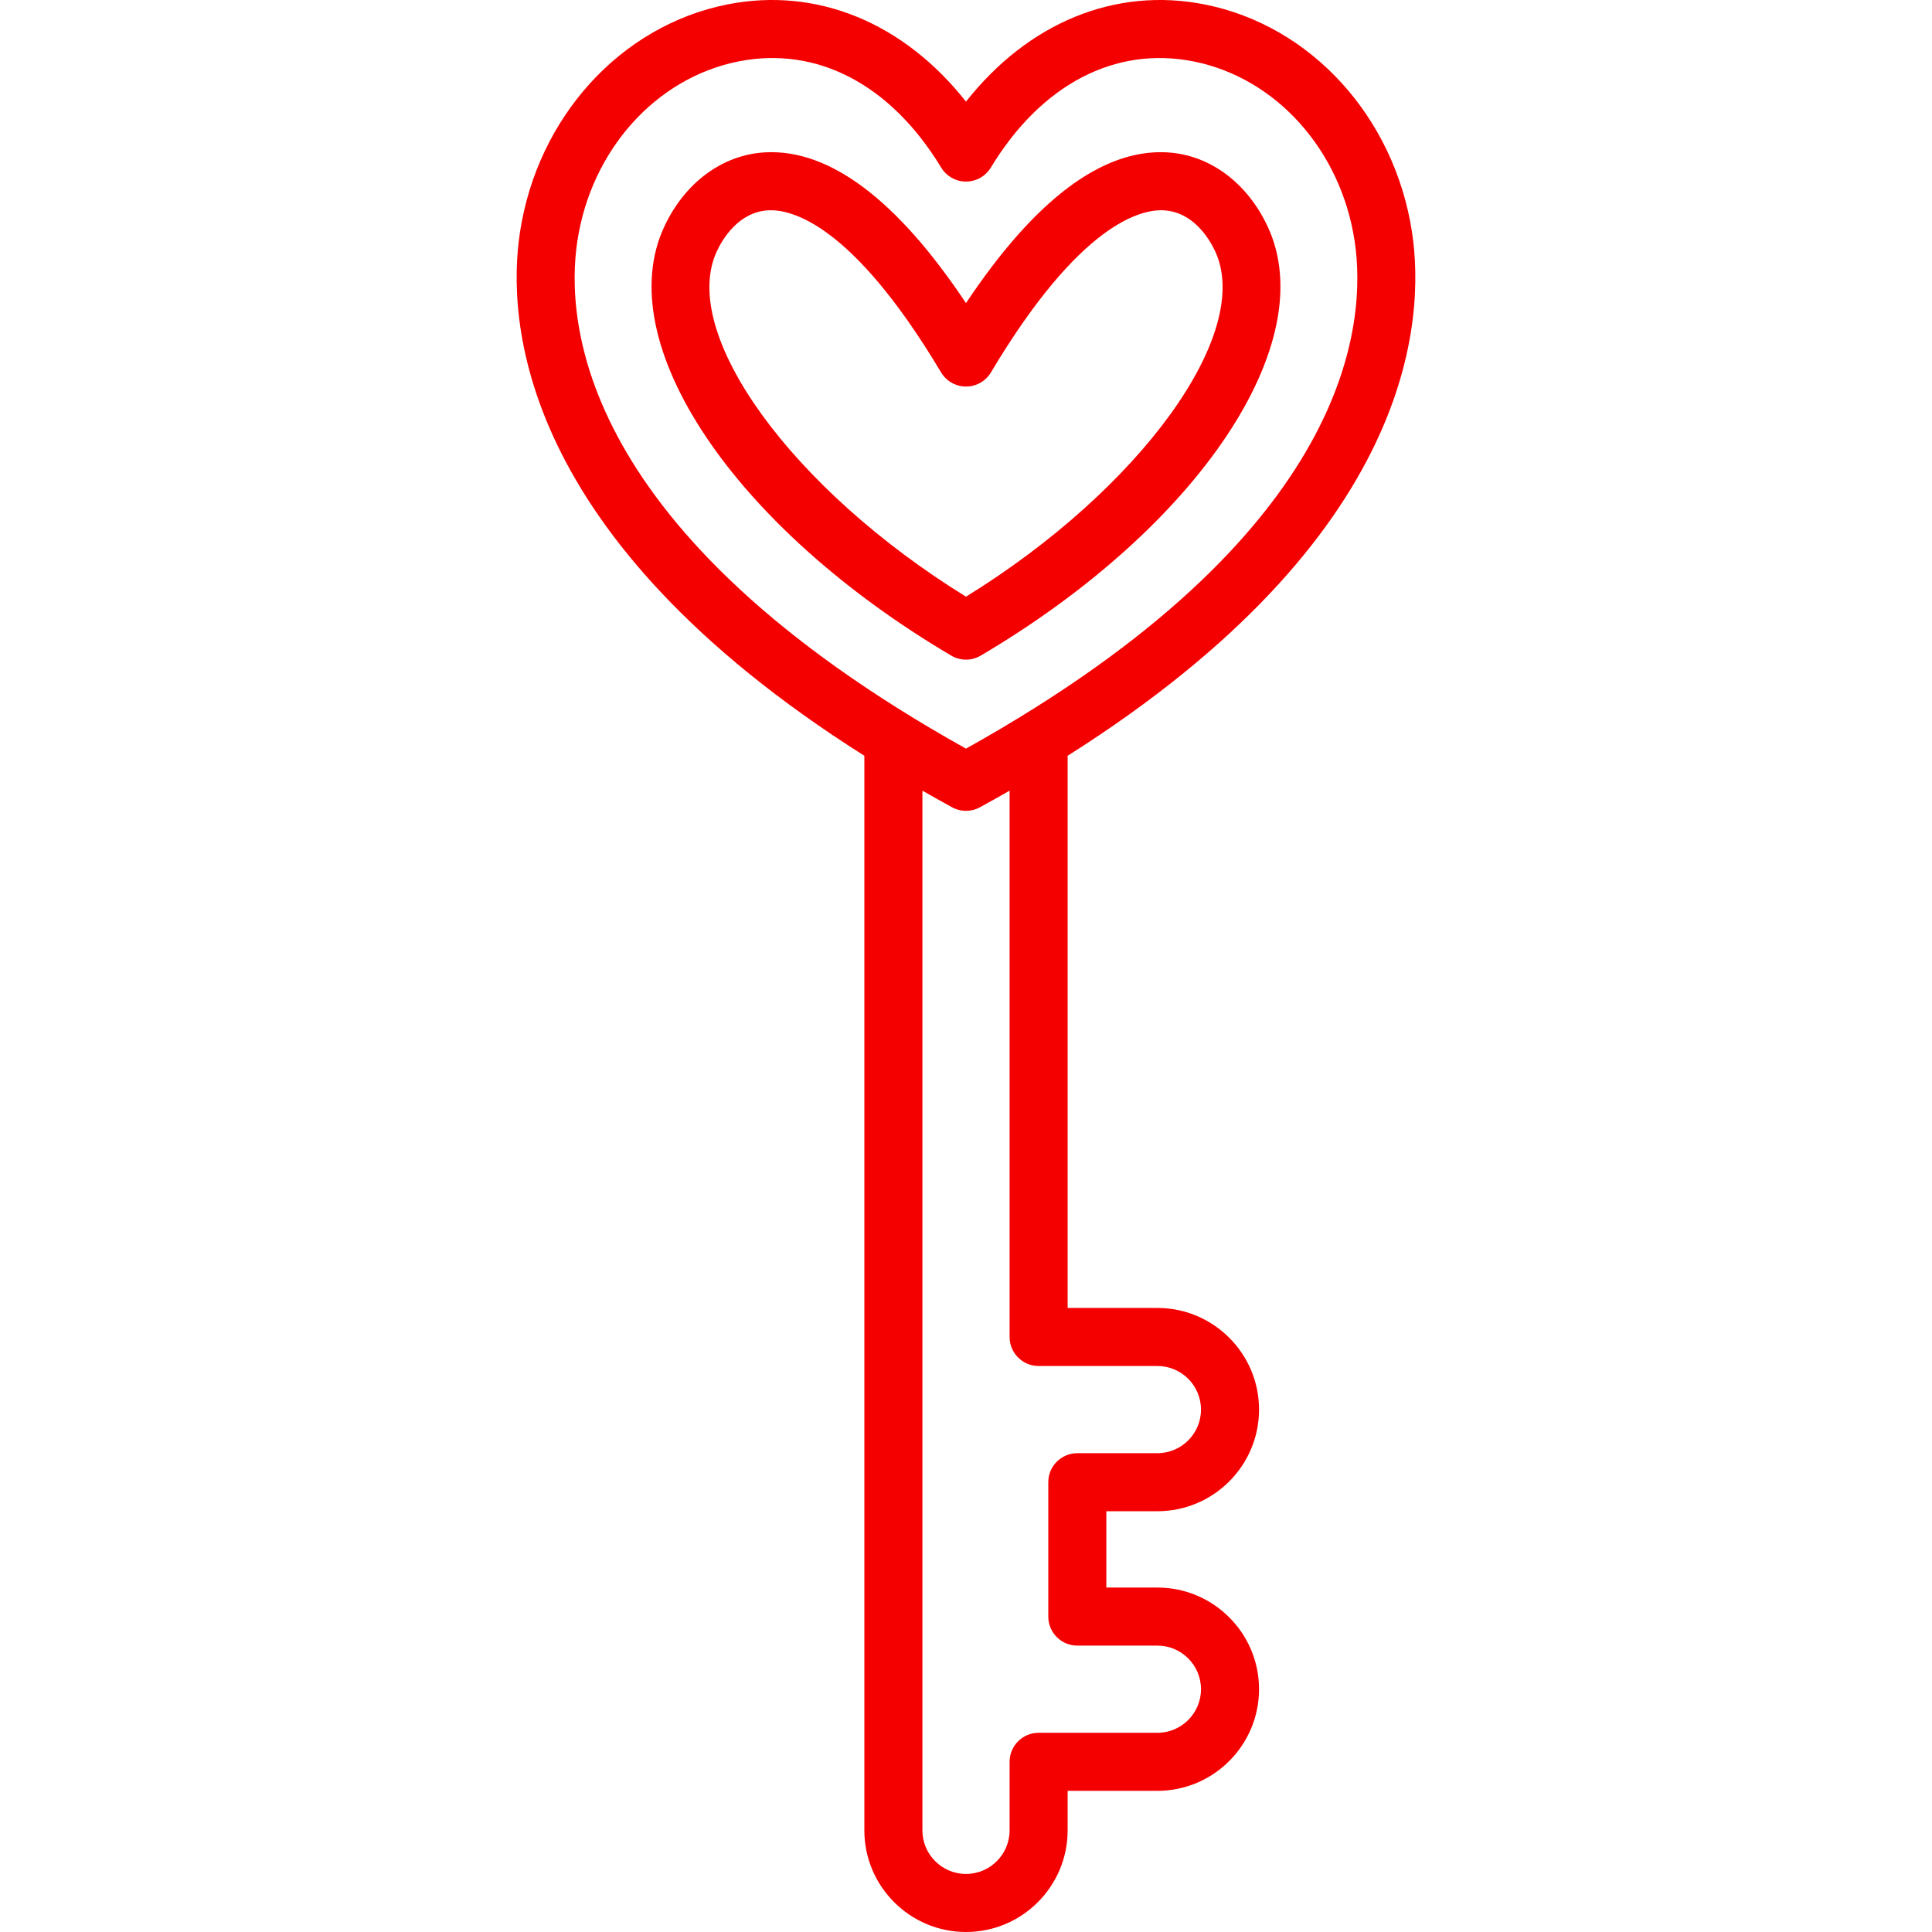 <?xml version="1.0" encoding="iso-8859-1"?>
<!-- Generator: Adobe Illustrator 18.0.0, SVG Export Plug-In . SVG Version: 6.00 Build 0)  -->
<!DOCTYPE svg PUBLIC "-//W3C//DTD SVG 1.1//EN" "http://www.w3.org/Graphics/SVG/1.1/DTD/svg11.dtd">
<svg xmlns="http://www.w3.org/2000/svg" xmlns:xlink="http://www.w3.org/1999/xlink" version="1.1" id="Capa_1" x="0px" y="0px" viewBox="0 0 399.385 399.385" style="enable-background:new 0 0 399.385 399.385;" xml:space="preserve" width="512px" height="512px">
<g>
	<g>
		<path d="M262.06,46.845c-4.285-9.17-12.111-14.911-20.937-15.355c-13.292-0.659-27.207,9.817-41.433,31.168    c-14.232-21.354-28.177-31.833-41.431-31.168c-8.824,0.444-16.651,6.184-20.938,15.355c-11.213,23.993,14.289,62.118,59.32,88.683    c0.957,0.564,2.007,0.833,3.043,0.833l0.006-0.021l0.006,0.021c1.036,0,2.086-0.269,3.043-0.833    C247.772,108.963,273.274,70.838,262.06,46.845z M199.692,123.346c-36.01-22.229-59.436-54.437-51.498-71.42    c1.139-2.437,4.458-8.138,10.669-8.451c4.575-0.229,17.221,2.572,35.663,33.487c0.494,0.838,1.199,1.567,2.093,2.101    c2.848,1.697,6.53,0.766,8.227-2.08c18.449-30.936,31.119-33.743,35.675-33.508c6.211,0.313,9.53,6.014,10.669,8.451    C259.126,68.909,235.701,101.117,199.692,123.346z" fill="#F50000"/>
		<path d="M239.259,312.403c11.586,0,21.012-9.426,21.012-21.012c0-11.586-9.426-21.012-21.012-21.012h-18.555V156.234    c71.759-45.372,73.941-90.186,71.186-108.25c-3.627-23.768-20.831-42.678-42.812-47.055c-18.545-3.695-36.495,3.75-49.387,20.081    c-12.89-16.33-30.836-23.776-49.386-20.081c-21.98,4.376-39.185,23.286-42.811,47.054c-2.757,18.065-0.573,62.878,71.186,108.252    v222.138c0,11.586,9.426,21.012,21.012,21.012c11.586,0,21.012-9.426,21.012-21.012v-8.168h18.555    c11.586,0,21.012-9.426,21.012-21.012c0-11.586-9.426-21.012-21.012-21.012h-10.555v-15.778H239.259z M119.358,49.794    C122.225,31,135.604,16.093,152.65,12.699c16.228-3.235,31.507,4.767,41.91,21.945l0.002-0.001    c0.485,0.803,1.163,1.505,2.021,2.025c2.834,1.716,6.524,0.811,8.24-2.024c10.404-17.179,25.688-25.176,41.911-21.945    c17.046,3.394,30.425,18.302,33.292,37.096c2.56,16.778-0.275,60.308-80.335,104.962    C119.633,110.103,116.797,66.572,119.358,49.794z M248.271,349.193c0,4.969-4.043,9.012-9.012,9.012h-24.555c-3.313,0-6,2.686-6,6    v14.168c0,4.969-4.043,9.012-9.012,9.012c-4.969,0-9.012-4.043-9.012-9.012V163.446c2.004,1.146,4.039,2.292,6.138,3.437    c0.912,0.498,1.896,0.733,2.868,0.733l0.005-0.02l0.005,0.02c0.972,0,1.956-0.235,2.868-0.733c2.099-1.145,4.135-2.291,6.14-3.438    V276.38c0,3.314,2.687,6,6,6h24.555c4.969,0,9.012,4.042,9.012,9.012c0,4.97-4.043,9.012-9.012,9.012h-16.555    c-3.313,0-6,2.686-6,6v27.778c0,3.314,2.687,6,6,6h16.555C244.228,340.182,248.271,344.225,248.271,349.193z" fill="#F50000"/>
	</g>
</g>
<g>
</g>
<g>
</g>
<g>
</g>
<g>
</g>
<g>
</g>
<g>
</g>
<g>
</g>
<g>
</g>
<g>
</g>
<g>
</g>
<g>
</g>
<g>
</g>
<g>
</g>
<g>
</g>
<g>
</g>
</svg>
